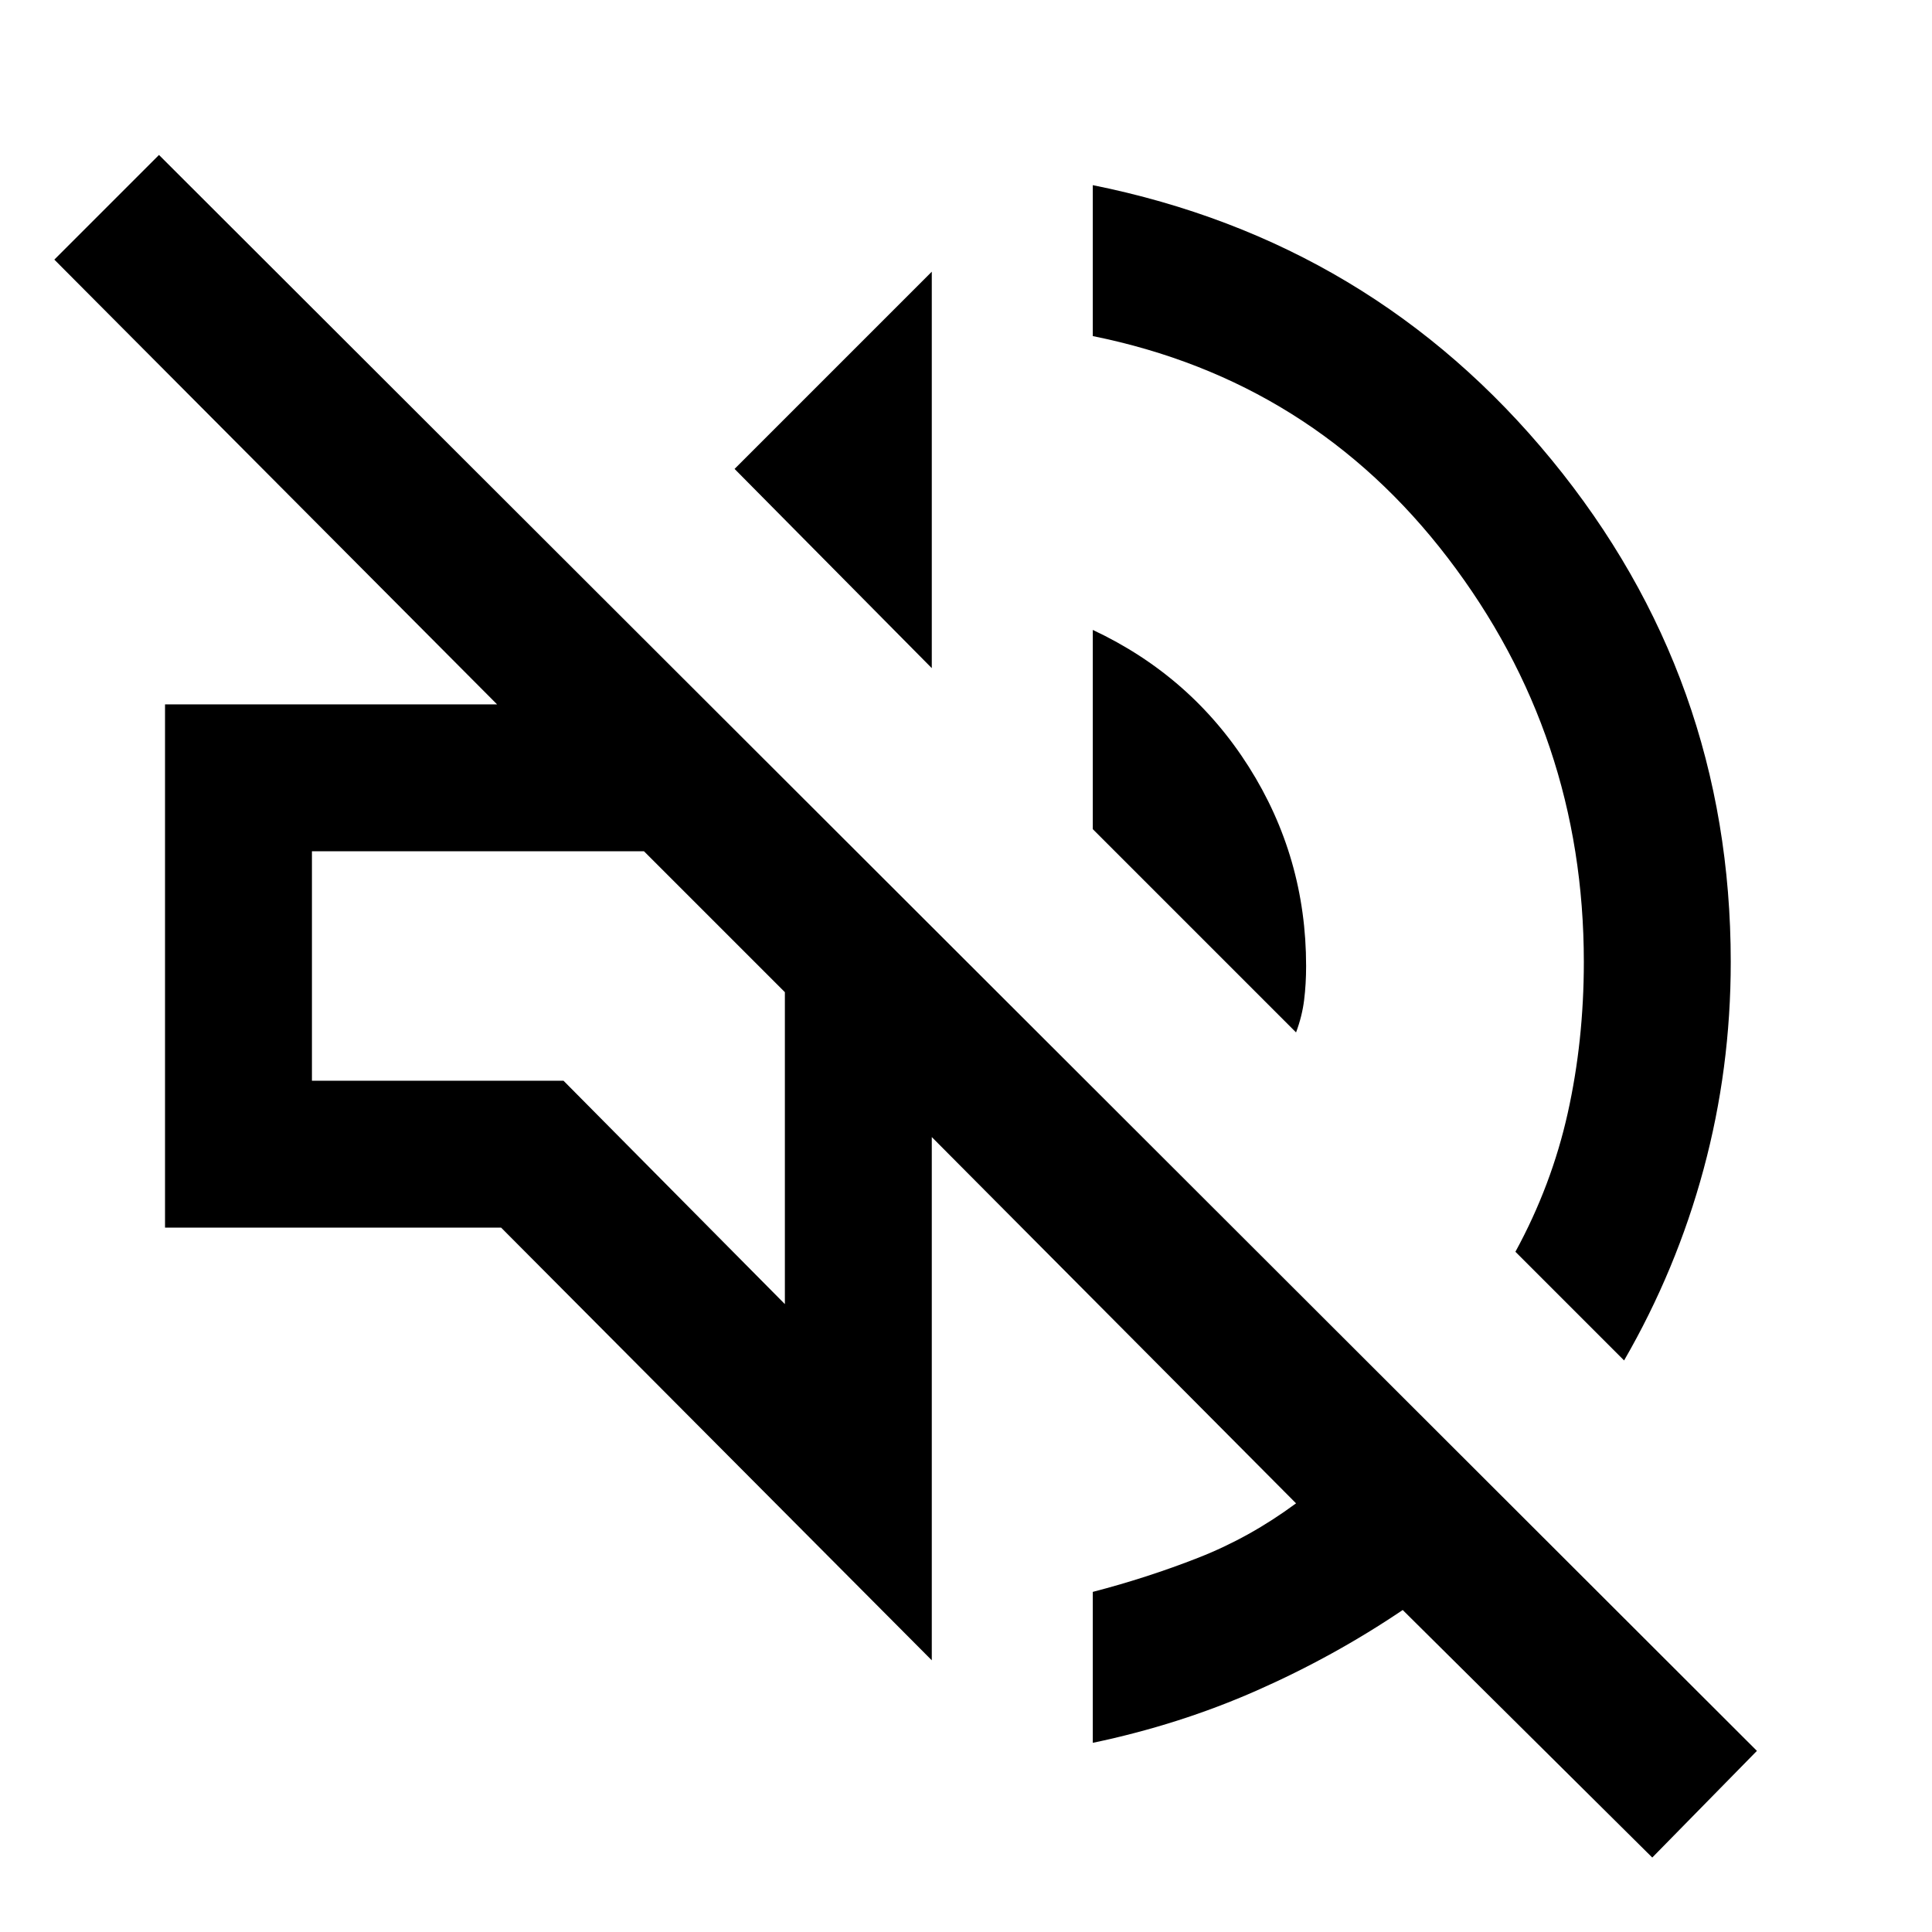 <svg xmlns="http://www.w3.org/2000/svg" height="48" viewBox="0 -960 960 960" width="48"><path d="M821-37 697-160q-34 23-72.5 40T543-94v-75q27-7 52.5-17t48.5-27L463-395v260L249-350H82v-260h165L27-831l52-52L873-90l-52 53Zm-14-247-54-54q18-33 26-68.92 8-35.93 8-75.08 0-112.32-67.5-200.66T543-793v-75q139 28 228 136.5T860-482q0 53-13.5 103T807-284ZM644-447 543-548v-99q49 23 77.5 68t28.5 99q0 9-1 17t-4 16ZM463-628l-98-99 98-98v197Zm-73 316v-155l-70-70H155v114h125l110 111Zm-35-190Z"/></svg>